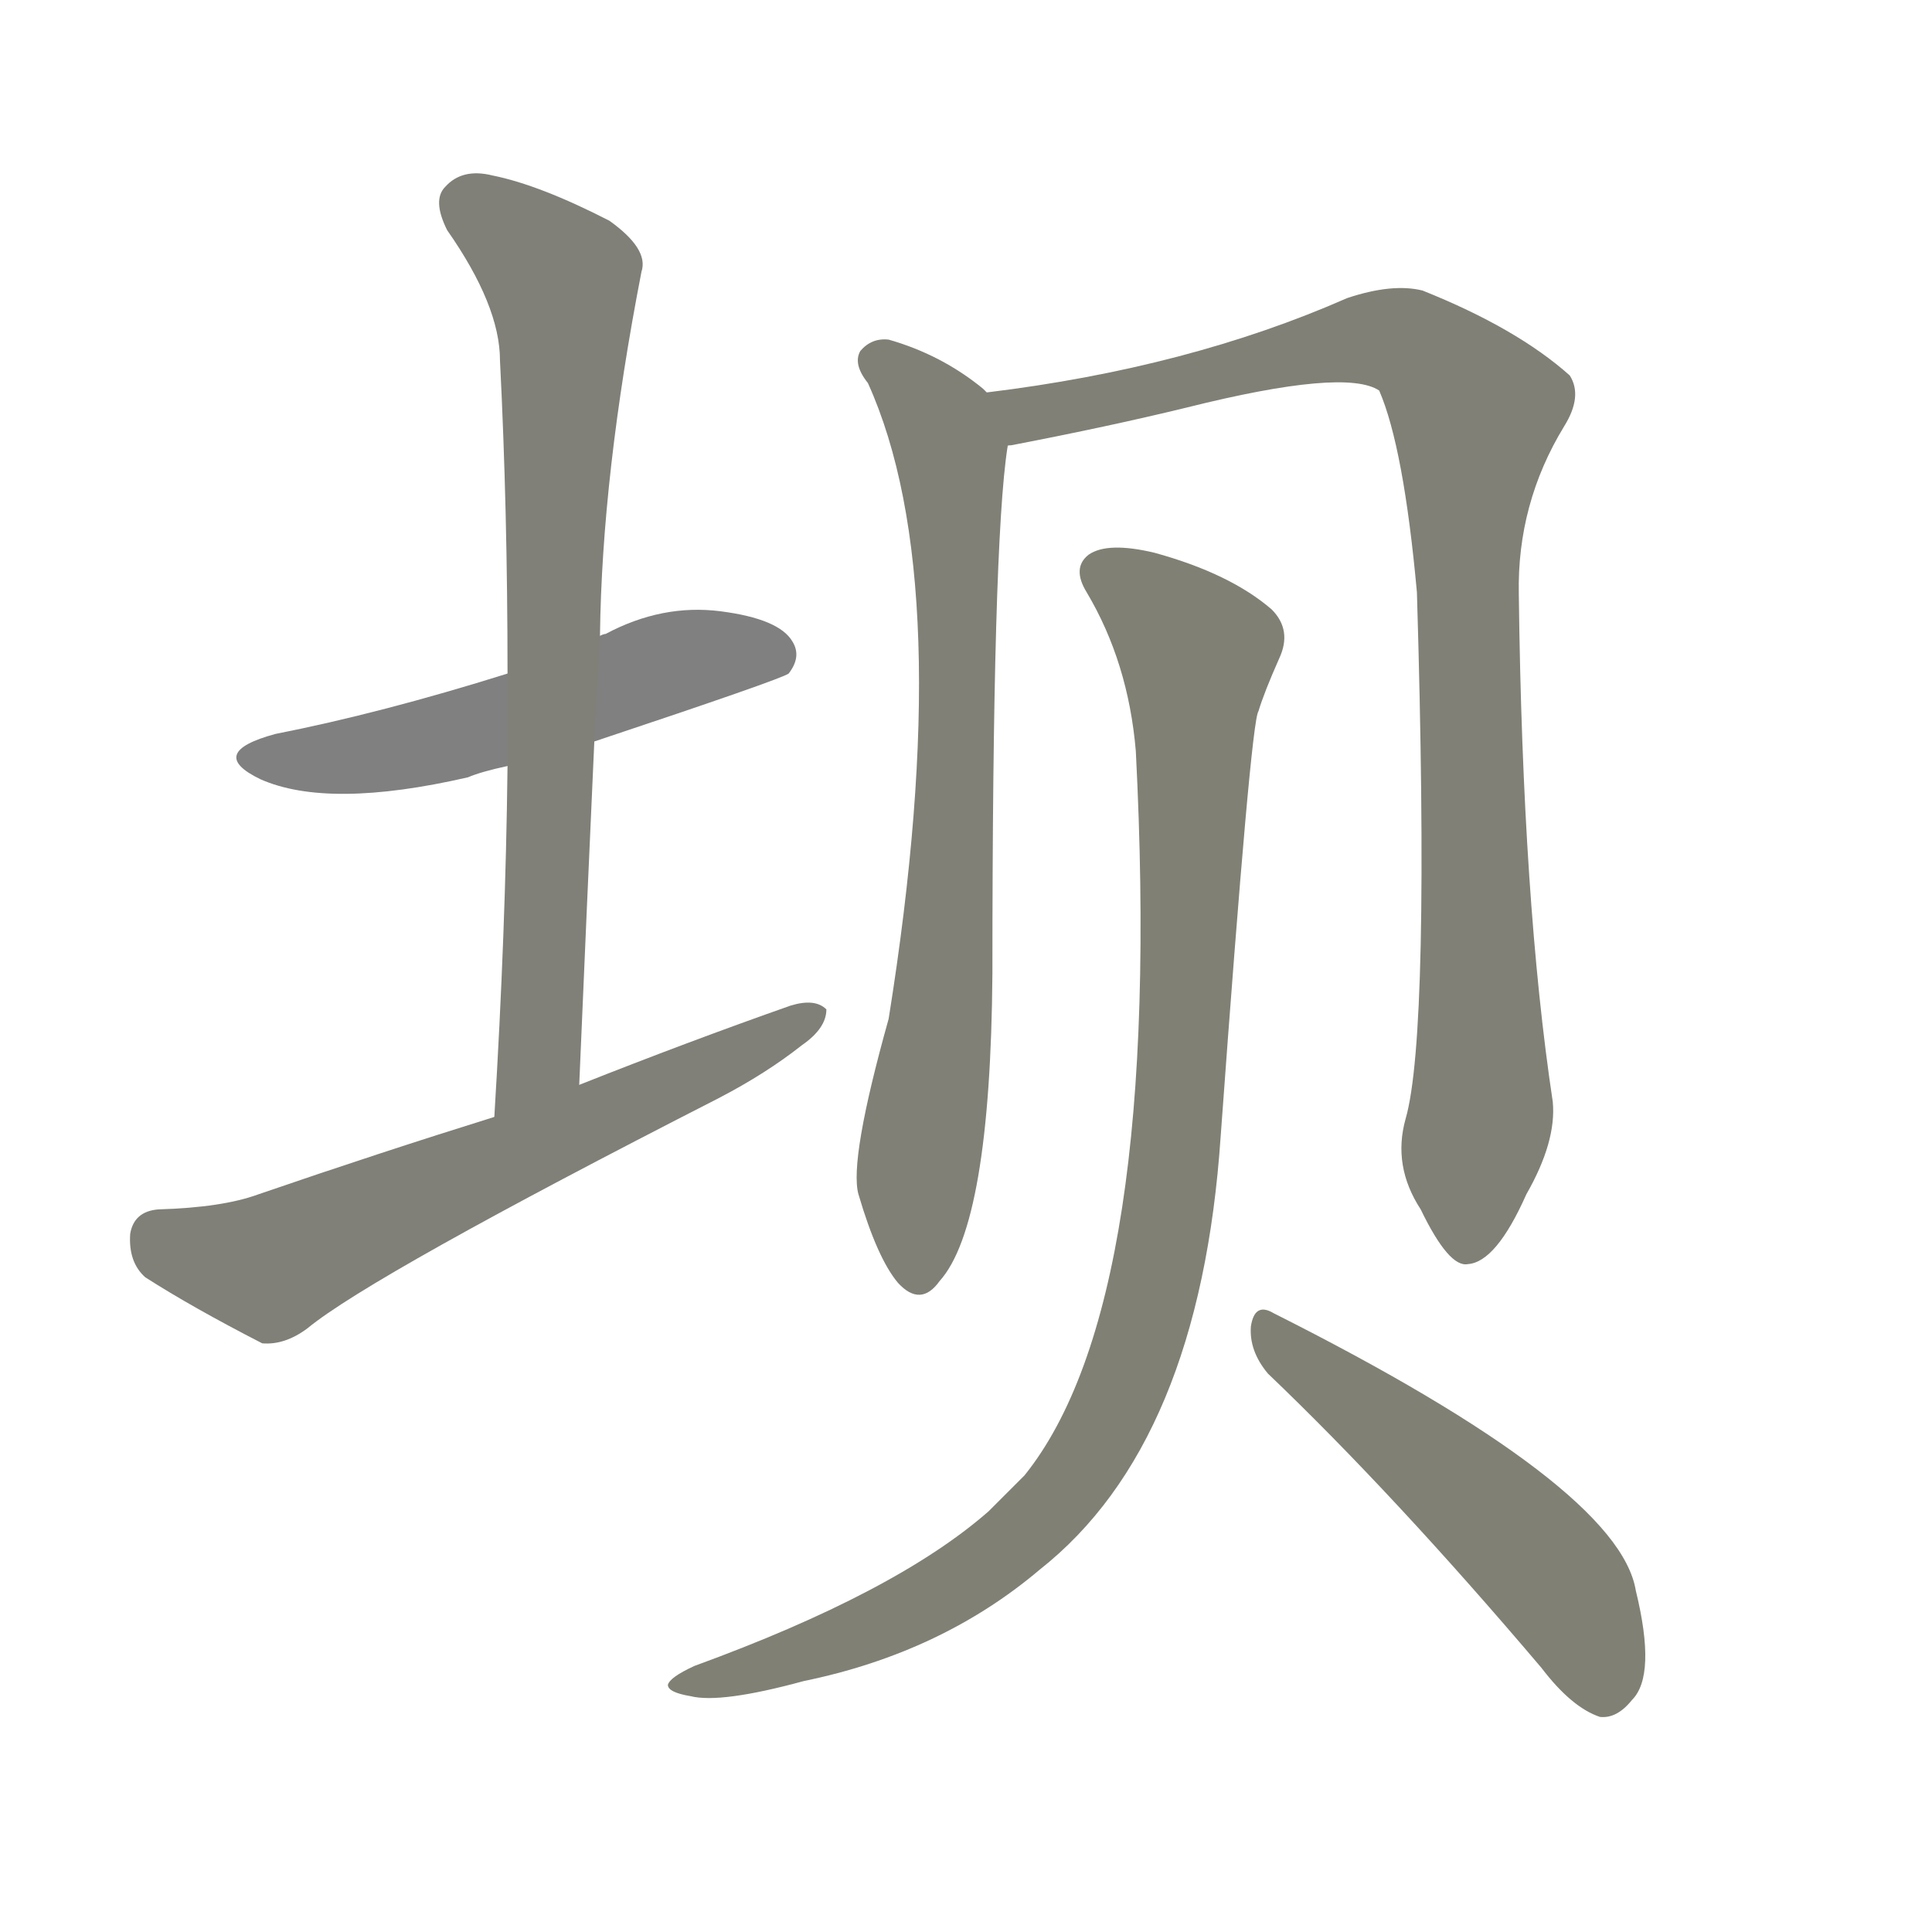 <svg version="1.1" viewBox="0 0 1024 1024" xmlns="http://www.w3.org/2000/svg">
  
  <g transform="scale(1, -1) translate(0, -900)">
    <style type="text/css">
        .stroke1 {fill: #808080;}
        .stroke2 {fill: #808079;}
        .stroke3 {fill: #808078;}
        .stroke4 {fill: #808077;}
        .stroke5 {fill: #808076;}
        .stroke6 {fill: #808075;}
        .stroke7 {fill: #808074;}
        .stroke8 {fill: #808073;}
        .stroke9 {fill: #808072;}
        .stroke10 {fill: #808071;}
        .stroke11 {fill: #808070;}
        .stroke12 {fill: #808069;}
        .stroke13 {fill: #808068;}
        .stroke14 {fill: #808067;}
        .stroke15 {fill: #808066;}
        .stroke16 {fill: #808065;}
        .stroke17 {fill: #808064;}
        .stroke18 {fill: #808063;}
        .stroke19 {fill: #808062;}
        .stroke20 {fill: #808061;}
        text {
            font-family: Helvetica;
            font-size: 50px;
            fill: #808060;
            paint-order: stroke;
            stroke: #000000;
            stroke-width: 4px;
            stroke-linecap: butt;
            stroke-linejoin: miter;
            font-weight: 800;
        }
    </style>

    <path d="M 315 507 Q 414 540 418 543 Q 425 552 420 560 Q 413 572 382 576 Q 351 580 321 564 Q 320 564 318 563 L 269 543 Q 202 522 146 511 Q 109 501 138 487 Q 174 471 248 488 Q 255 491 269 494 L 315 507 Z" class="stroke1"/>
    <path d="M 307 325 Q 311 419 315 507 L 318 563 Q 319 648 340 756 Q 344 768 323 783 Q 286 802 261 807 Q 245 811 236 801 Q 229 794 237 778 Q 265 738 265 709 Q 269 630 269 543 L 269 494 Q 268 406 262 308 C 260 278 306 295 307 325 Z" class="stroke2"/>
    <path d="M 262 308 Q 201 289 137 267 Q 118 260 84 259 Q 71 258 69 246 Q 68 231 77 223 Q 102 207 139 188 Q 151 187 163 196 Q 197 224 381 318 Q 406 331 425 346 Q 438 355 438 365 Q 432 371 419 367 Q 365 348 307 325 L 262 308 Z" class="stroke3"/>
    <path d="M 523 692 Q 522 693 521 694 Q 499 712 471 720 Q 462 721 456 714 Q 452 707 460 697 Q 508 591 471 360 Q 450 285 455 267 Q 465 233 476 220 Q 488 207 498 221 Q 525 251 526 384 Q 526 612 534 663 C 536 682 536 682 523 692 Z" class="stroke4"/>
    <path d="M 745 307 Q 738 282 753 259 Q 768 228 778 230 Q 793 231 809 267 Q 825 295 823 316 Q 807 422 805 585 Q 804 633 829 674 Q 839 690 832 701 Q 804 726 754 746 Q 738 750 714 742 Q 630 705 523 692 C 493 688 505 656 534 663 Q 533 664 536 664 Q 588 674 629 684 Q 713 705 731 693 Q 744 663 751 586 Q 758 352 745 307 Z" class="stroke5"/>
    <path d="M 602 502 Q 617 210 543 118 Q 534 109 524 99 Q 475 56 368 17 Q 355 11 354 7 Q 354 3 366 1 Q 382 -3 426 9 Q 499 24 551 68 Q 636 135 647 298 Q 663 518 667 523 Q 670 533 678 551 Q 685 566 674 577 Q 652 596 612 607 Q 587 613 577 606 Q 568 599 576 586 Q 598 549 602 502 Z" class="stroke6"/>
    <path d="M 672 172 Q 739 108 817 16 Q 833 -5 848 -10 Q 857 -11 865 -1 Q 878 12 867 57 Q 858 112 675 204 Q 665 210 663 197 Q 662 184 672 172 Z" class="stroke7"/>
    
    
    
    
    
    
    </g>
</svg>